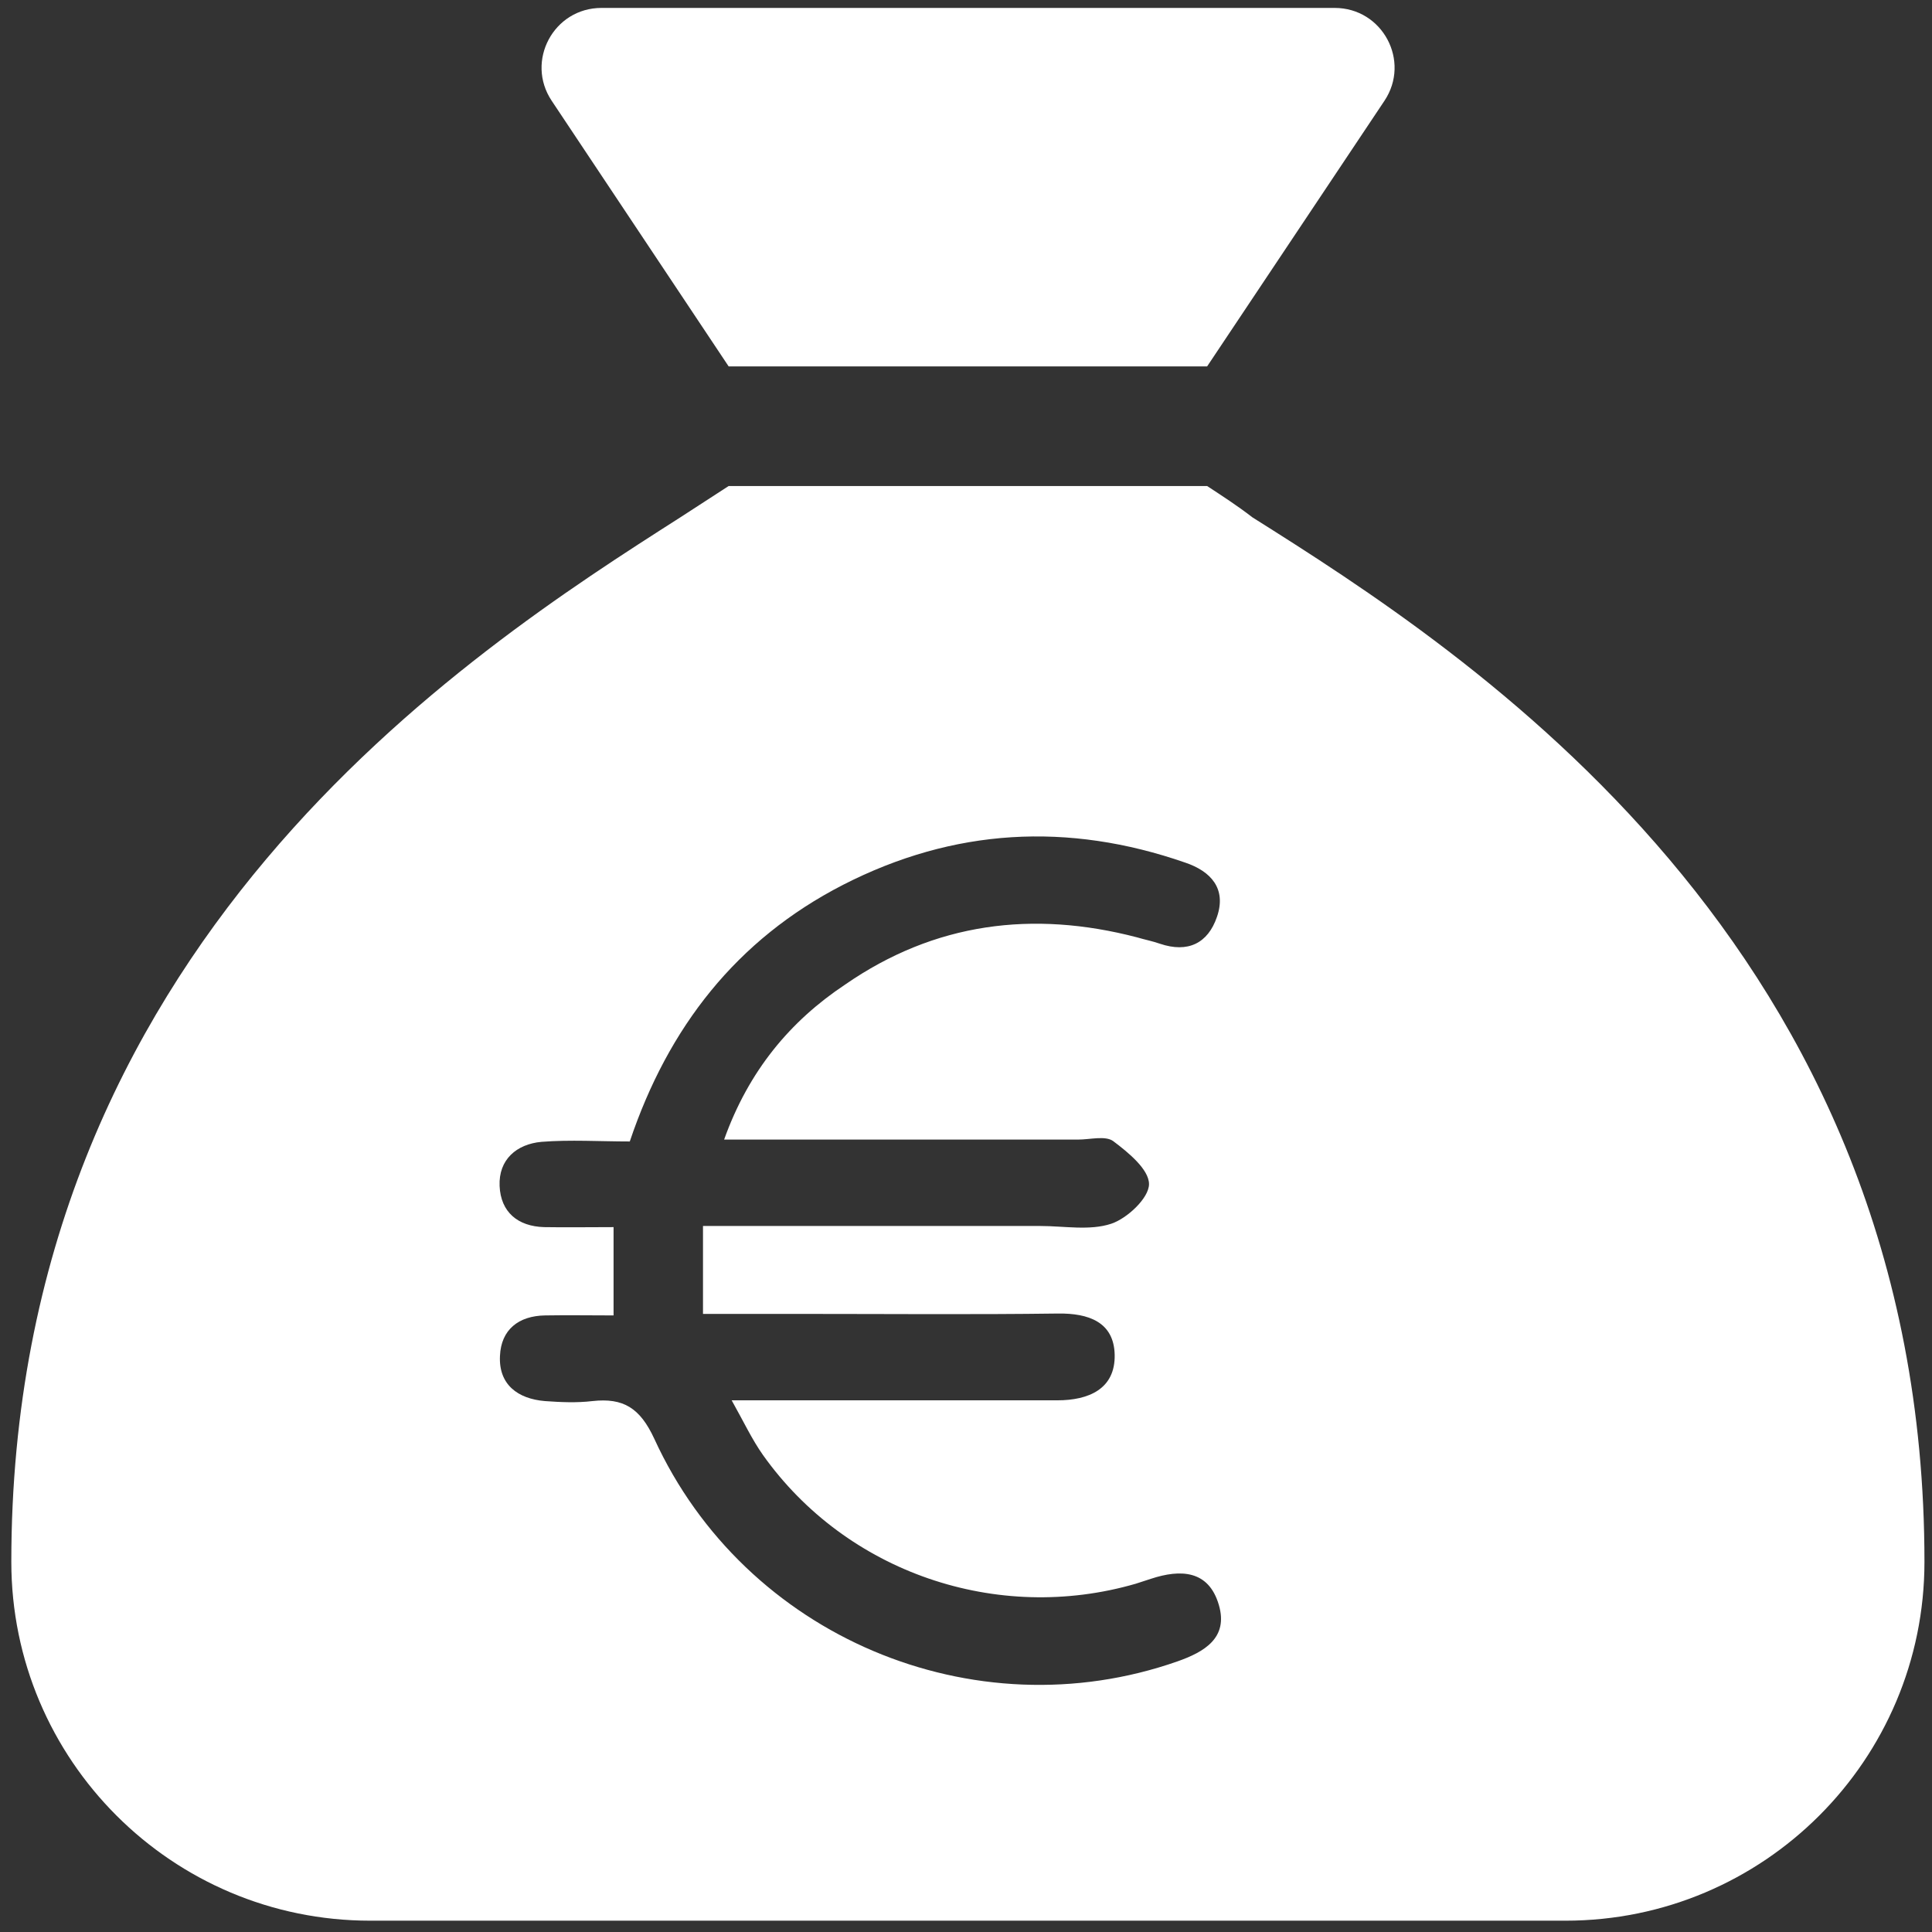 <?xml version="1.0" encoding="utf-8"?>
<!-- Generator: Adobe Illustrator 21.0.0, SVG Export Plug-In . SVG Version: 6.00 Build 0)  -->
<svg version="1.1" id="Calque_1" xmlns="http://www.w3.org/2000/svg" xmlns:xlink="http://www.w3.org/1999/xlink" x="0px" y="0px"
	 viewBox="0 0 512 512" style="enable-background:new 0 0 512 512;" xml:space="preserve">
<rect x="0" y="0" width="512" height="512" fill="#333333" stroke="none"/>
<style type="text/css">
	.st0{fill:#FFFFFF;}
</style>
<g>
	<path class="st0" d="M331.9,137.1c-4-3.1-8.2-5.8-12-8.3H193.1c-3.7,2.4-8,5.2-12.8,8.3C124.1,173,3,250.4,3,413.9
		C3,466.4,45.6,509,98.1,509h316.8c52.5,0,95.1-42.6,95.1-95.1C510,250.4,388.9,173,331.9,137.1z M312,440.3
		c-54,18.9-114.6-6.6-138.6-59c-3.8-8.2-8.2-10.9-16.4-10c-4.2,0.5-8.4,0.3-12.6,0c-7.2-0.6-12.3-4.4-11.9-12
		c0.3-6.9,4.9-10.6,12-10.7c5.9-0.1,11.8,0,18.1,0c0-8,0-15.2,0-23.4c-6.6,0-12.5,0.1-18.4,0c-7-0.2-11.5-4-11.8-10.9
		c-0.3-7,4.5-11.1,11.1-11.7c7.6-0.6,15.4-0.1,23.4-0.1c10.2-30.3,28.3-53.5,56.5-68c29.3-15,59.6-16.7,90.7-5.9
		c6.8,2.3,11,6.9,8.4,14.4c-2.4,7-7.7,9.6-15.1,7.1c-2-0.7-4.1-1.1-6.1-1.7c-27.6-7.2-53.6-3.9-77.3,12.5
		c-14.6,9.7-25.6,22.9-32.1,41.1c32.1,0,63,0,93.8,0c3.2,0,7.2-1.1,9.3,0.4c4,3,9.5,7.5,9.5,11.4c0,3.7-5.8,9.1-10,10.5
		c-5.7,1.9-12.5,0.6-18.8,0.6c-29.5,0-58.9,0-89.4,0c0,7.7,0,14.8,0,23.3c9.4,0,18.1,0,26.7,0c22.5,0,44.9,0.2,67.4-0.1
		c8-0.1,14.8,2.2,15,10.9c0.2,9.1-6.9,12.1-15.2,12.1c-28.1,0-56.1,0-86.3,0c3.2,5.7,5.4,10.4,8.3,14.5c22.1,31.1,62,44.8,98.8,34.1
		c1.3-0.4,2.7-0.9,4-1.3c7.9-2.6,15.3-2.3,18,6.9C325.6,434.1,319.1,437.8,312,440.3z"/>
	<path class="st0" d="M193.1,97.1h126.8l47-70.4c7-10.5-0.5-24.6-13.2-24.6H159.4c-12.7,0-20.2,14.1-13.2,24.6L193.1,97.1z"/>
</g>
</svg>
